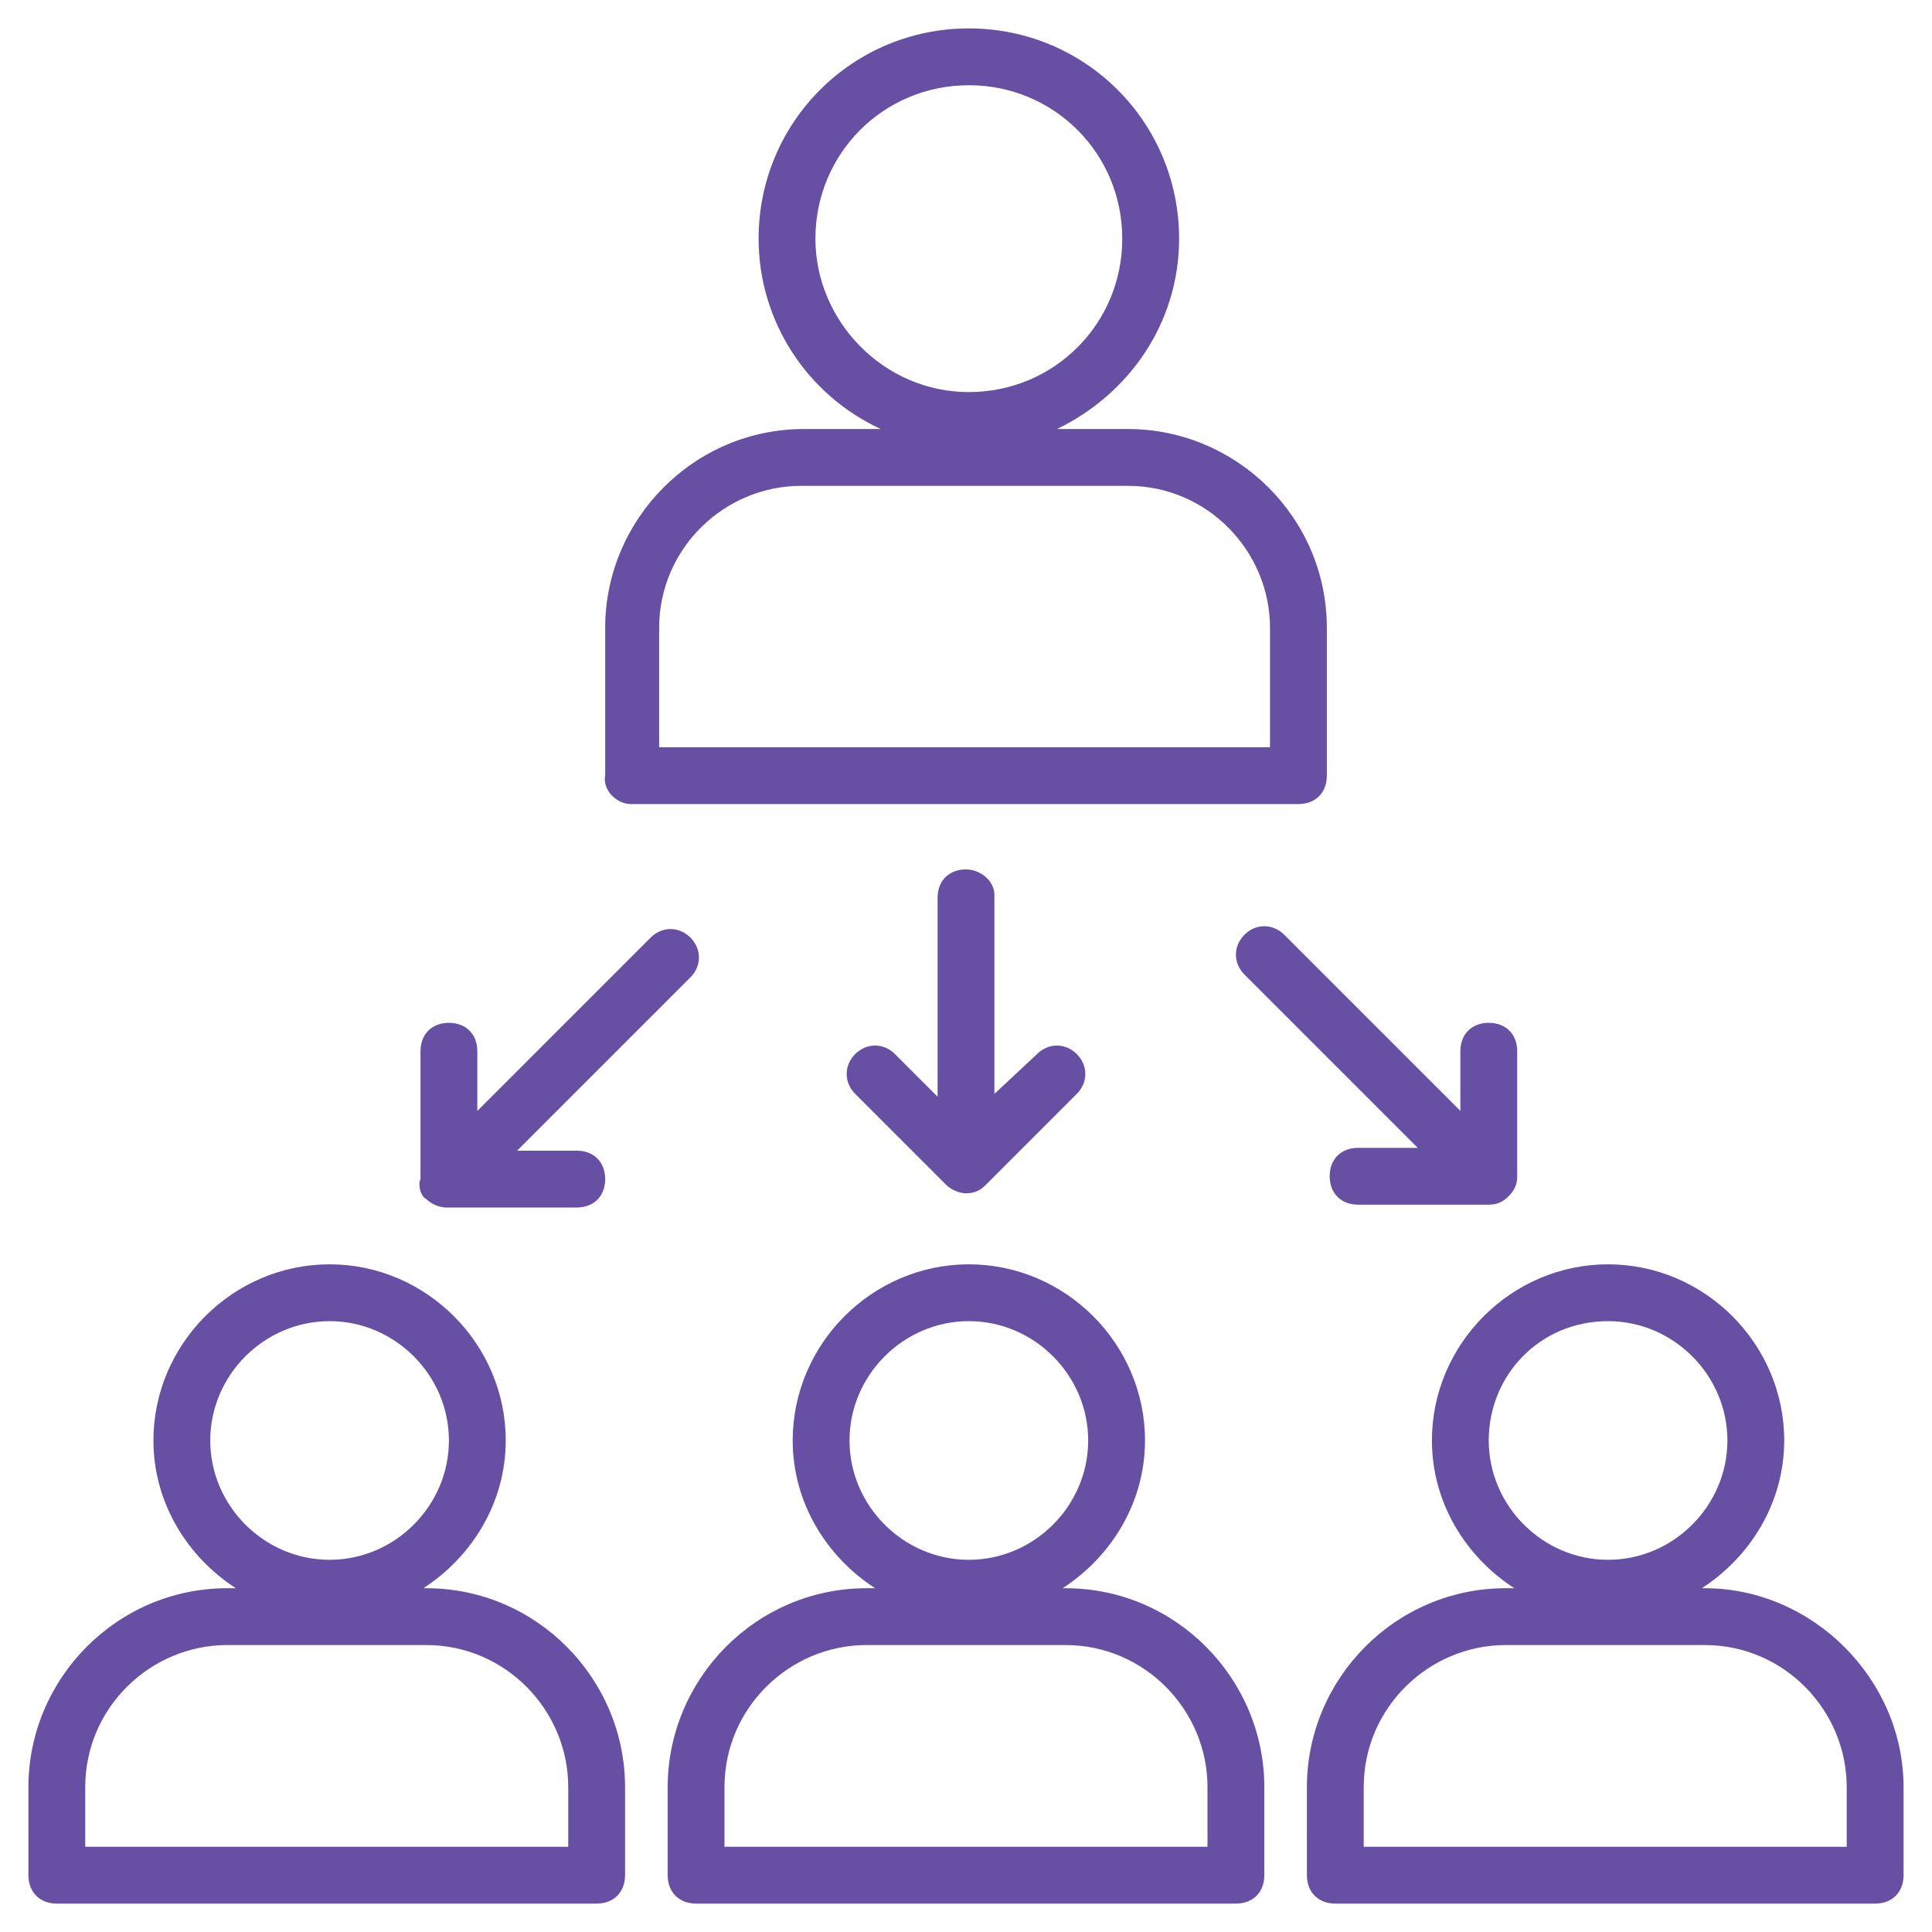<?xml version="1.0" encoding="UTF-8"?>
<svg width="1200pt" height="1200pt" version="1.1" viewBox="0 0 1200 1200" xmlns="http://www.w3.org/2000/svg">
 <path d="m391.77 499.41h414.71c10.59 0 17.648-7.059 17.648-17.648v-91.766c0-68.824-56.469-123.53-123.53-123.53h-44.117c44.117-21.176 75.883-65.293 75.883-118.23 0-72.352-58.234-130.59-130.59-130.59-72.352 0-130.59 58.234-130.59 130.59 0 51.176 30 97.059 75.883 118.23h-47.648c-68.824 0-123.53 56.469-123.53 123.53v91.766c-1.762 8.828 7.062 17.648 15.887 17.648zm114.7-351.18c0-52.941 42.352-95.293 95.293-95.293 52.941 0 95.293 42.352 95.293 95.293s-42.352 95.293-95.293 95.293c-52.938 0.004-95.293-44.117-95.293-95.293zm-97.059 241.77c0-49.41 40.59-88.234 88.234-88.234h202.94c49.41 0 88.234 40.59 88.234 88.234v74.117h-379.41z" fill="#674fa3"/>
 <path d="m600 540c-10.59 0-17.648 7.059-17.648 17.648v123.53l-26.469-26.469c-7.059-7.059-17.648-7.059-24.707 0-7.059 7.059-7.059 17.648 0 24.707l56.469 56.469c3.531 3.531 8.824 5.293 12.352 5.293 5.293 0 8.824-1.766 12.352-5.293l56.469-56.469c7.059-7.059 7.059-17.648 0-24.707-7.059-7.059-17.648-7.059-24.707 0l-26.461 24.699v-123.53c0-8.82-8.824-15.879-17.648-15.879z" fill="#674fa3"/>
 <path d="m264.71 744.71c3.531 3.531 8.824 5.293 12.352 5.293h81.176c10.59 0 17.648-7.059 17.648-17.648 0-10.59-7.059-17.648-17.648-17.648h-37.059l107.65-107.65c7.059-7.059 7.059-17.648 0-24.707-7.059-7.059-17.648-7.059-24.707 0l-107.65 107.65v-37.055c0-10.59-7.059-17.648-17.648-17.648-10.59 0-17.648 7.059-17.648 17.648v79.41c-1.762 3.531 0.004 10.59 3.535 12.355z" fill="#674fa3"/>
 <path d="m797.65 580.59c-7.059-7.059-17.648-7.059-24.707 0s-7.059 17.648 0 24.707l107.65 107.65h-37.059c-10.59 0-17.648 7.059-17.648 17.648s7.059 17.648 17.648 17.648h81.176c5.293 0 8.824-1.766 12.352-5.293 3.531-3.531 5.293-7.059 5.293-12.352v-77.656c0-10.59-7.059-17.648-17.648-17.648s-17.648 7.059-17.648 17.648v37.059z" fill="#674fa3"/>
 <path d="m264.71 986.47h-1.766c30-19.41 51.176-52.941 51.176-91.766 0-60-49.41-109.41-109.41-109.41s-109.41 49.41-109.41 109.41c0 38.824 21.176 72.352 51.176 91.766h-5.297c-68.824 0-123.53 56.469-123.53 123.53l0.004 54.707c0 10.59 7.059 17.648 17.648 17.648h335.29c10.59 0 17.648-7.059 17.648-17.648v-54.707c-0.004-67.059-54.707-123.53-123.53-123.53zm-60-165.88c40.59 0 74.117 33.531 74.117 74.117 0 40.59-33.531 74.117-74.117 74.117-40.59 0-74.117-33.531-74.117-74.117 0-40.59 33.527-74.117 74.117-74.117zm148.23 326.47h-300v-37.059c0-49.41 40.59-88.234 88.234-88.234h123.53c49.41 0 88.234 40.59 88.234 88.234z" fill="#674fa3"/>
 <path d="m661.77 986.47h-1.766c30-19.41 51.176-52.941 51.176-91.766 0-60-49.41-109.41-109.41-109.41s-109.41 49.41-109.41 109.41c0 38.824 21.176 72.352 51.176 91.766h-5.293c-68.824 0-123.53 56.469-123.53 123.53v54.707c0 10.59 7.059 17.648 17.648 17.648h335.29c10.59 0 17.648-7.059 17.648-17.648v-54.707c-0.004-67.059-54.707-123.53-123.53-123.53zm-60-165.88c40.59 0 74.117 33.531 74.117 74.117 0 40.59-33.531 74.117-74.117 74.117-40.59 0-74.117-33.531-74.117-74.117 0-40.59 33.527-74.117 74.117-74.117zm148.23 326.47h-300v-37.059c0-49.41 40.59-88.234 88.234-88.234h123.53c49.41 0 88.234 40.59 88.234 88.234z" fill="#674fa3"/>
 <path d="m1058.8 986.47h-1.766c30-19.41 51.176-52.941 51.176-91.766 0-60-49.41-109.41-109.41-109.41s-109.41 49.41-109.41 109.41c0 38.824 21.176 72.352 51.176 91.766h-5.297c-68.824 0-123.53 56.469-123.53 123.53l0.004 54.707c0 10.59 7.059 17.648 17.648 17.648h335.29c10.59 0 17.648-7.059 17.648-17.648v-54.707c-0.004-67.059-56.473-123.53-123.53-123.53zm-60-165.88c40.59 0 74.117 33.531 74.117 74.117 0 40.59-33.531 74.117-74.117 74.117-40.59 0-74.117-33.531-74.117-74.117 0-40.59 31.762-74.117 74.117-74.117zm148.23 326.47h-300v-37.059c0-49.41 40.59-88.234 88.234-88.234h123.53c49.41 0 88.234 40.59 88.234 88.234z" fill="#674fa3"/>
</svg>
